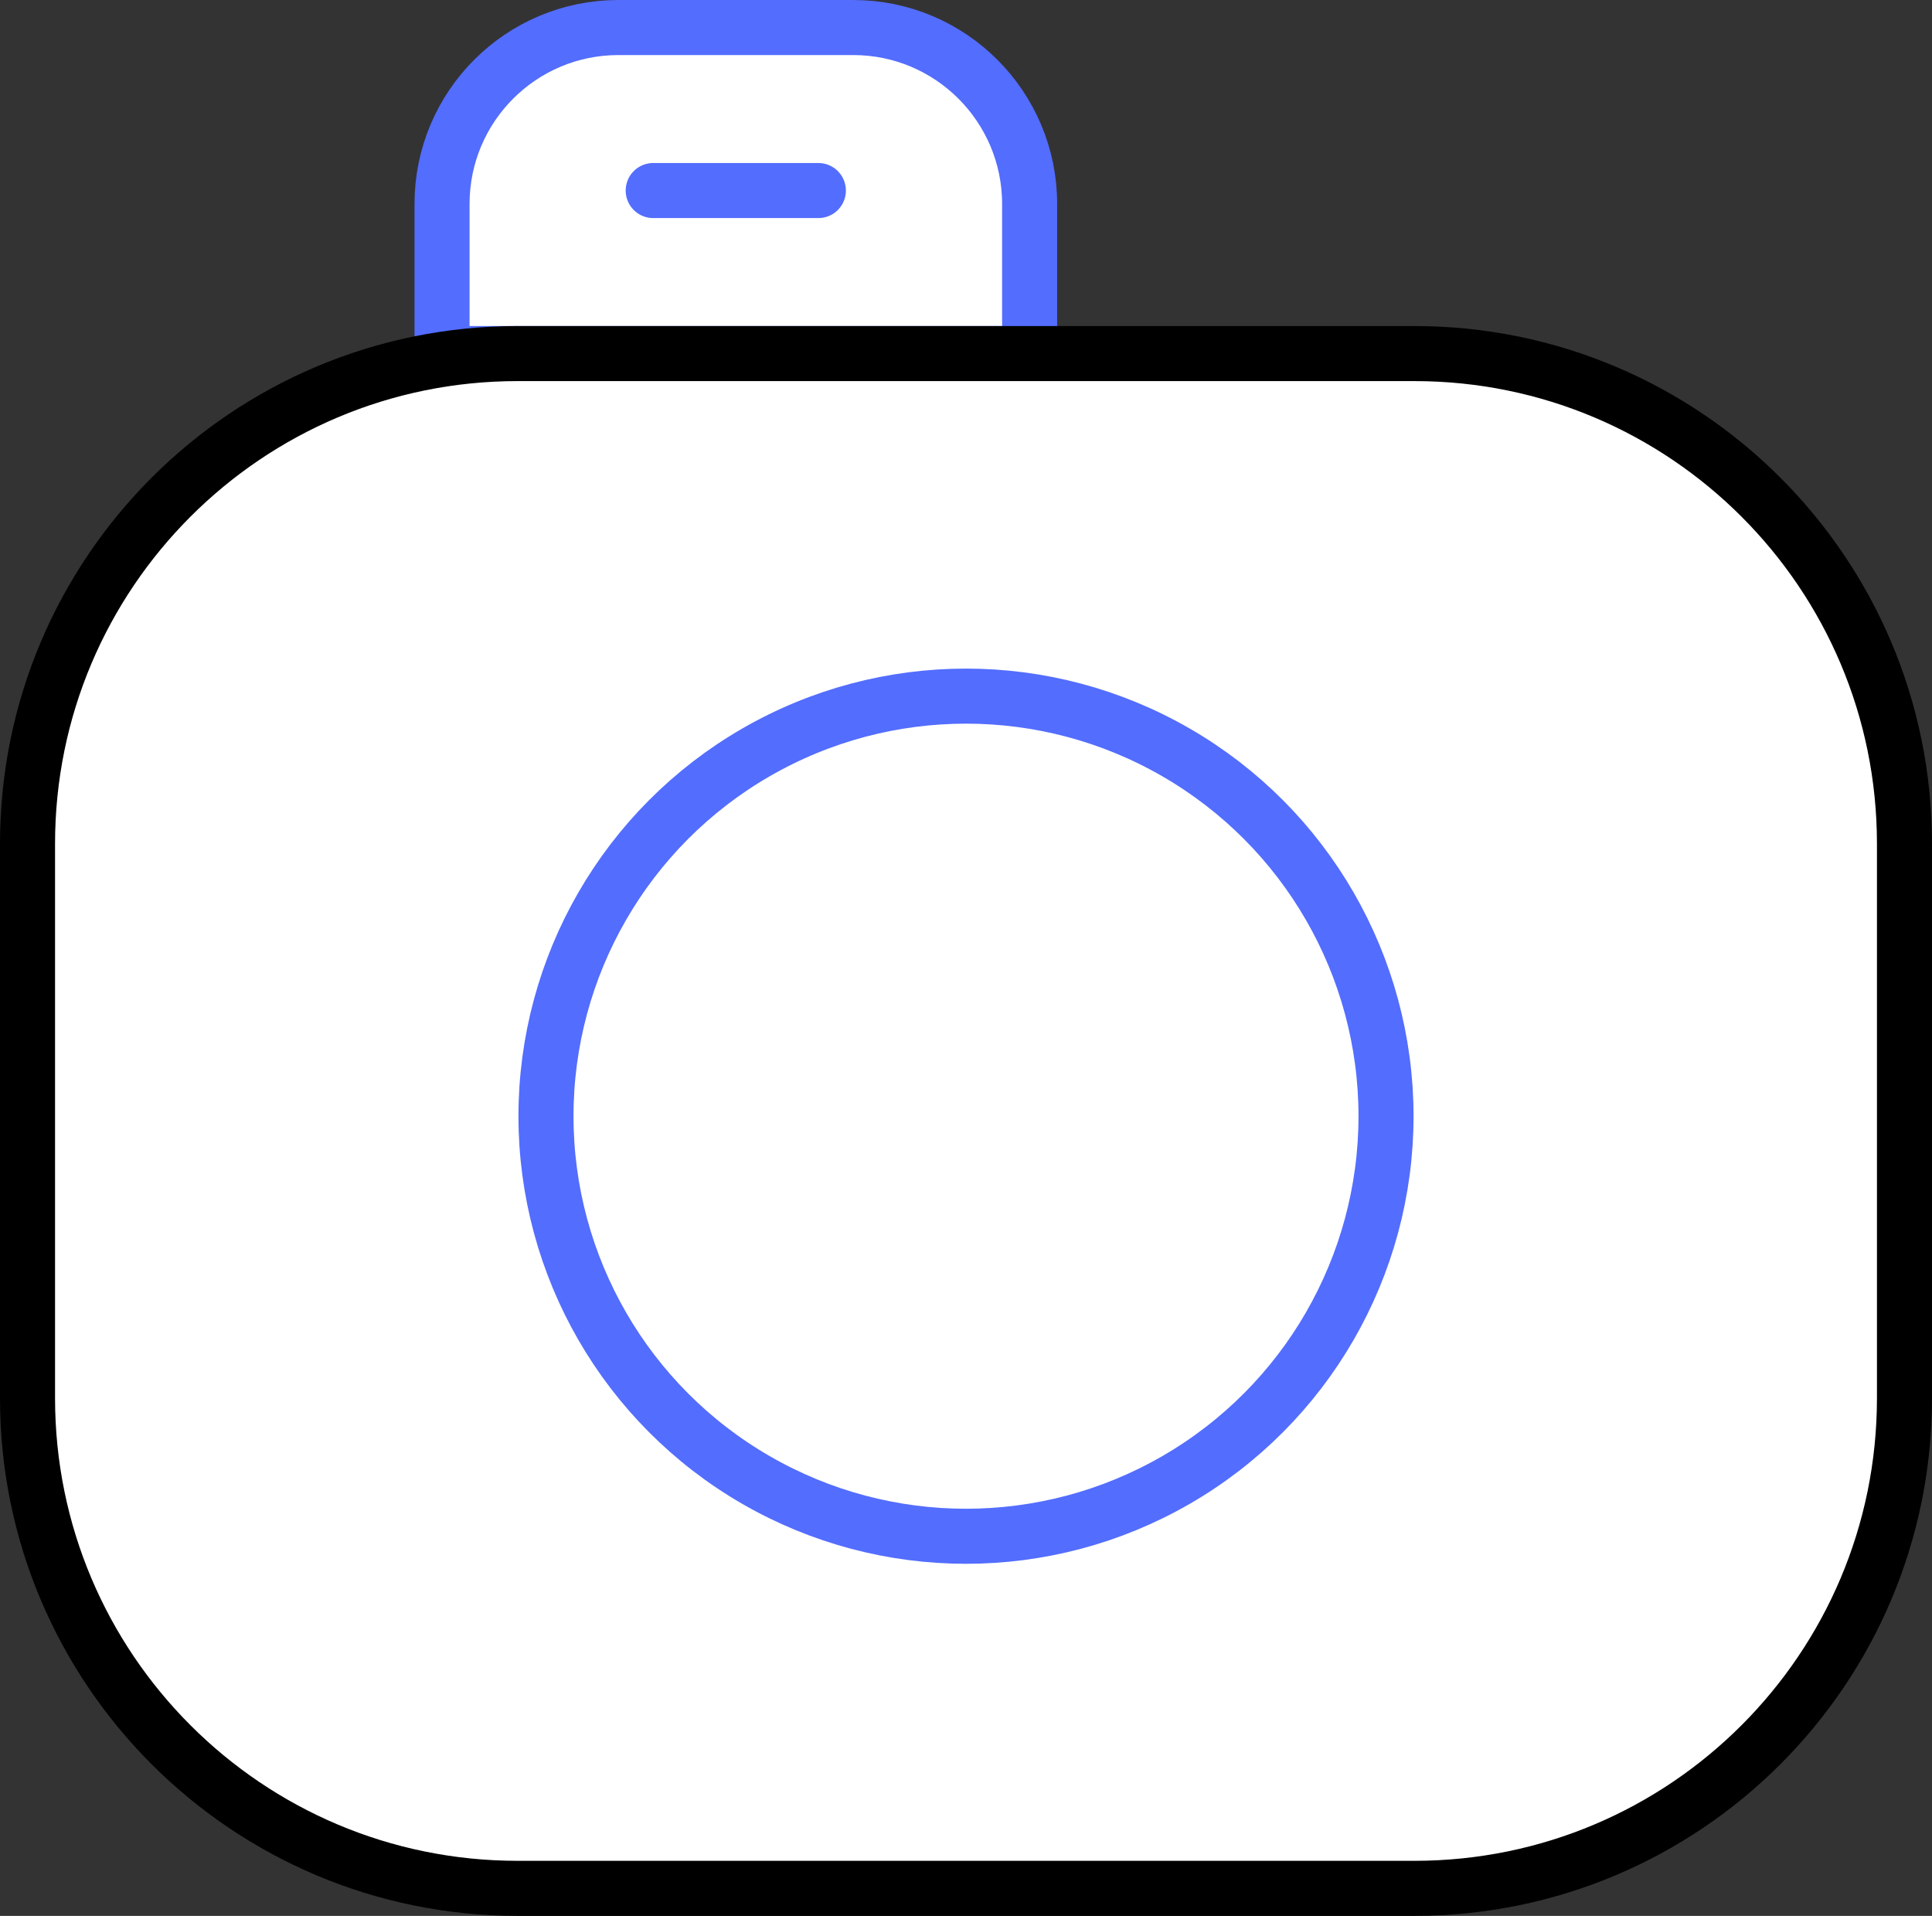<svg xmlns="http://www.w3.org/2000/svg" x="0px" y="0px" viewBox="6.452 6.545 35.096 34.799" enable-background="new 0 0 48 48">
<rect x="6.452" y="6.545" width="35.096" height="34.799" fill="#333333" stroke="none"/>
<g>
	
		<path fill="#FFFFFF" stroke="#536DFE" stroke-width="1" stroke-linecap="round" stroke-linejoin="round" stroke-miterlimit="10" d="   M21.95,7.045H17.686c-1.77,0-3.204,1.435-3.204,3.204v2.717h10.674V10.25C25.155,8.48,23.72,7.045,21.95,7.045   z"/>
</g>
<g>
	
		<path fill="#FFFFFF" stroke="#000000" stroke-width="1" stroke-linecap="round" stroke-linejoin="round" stroke-miterlimit="10" d="   M32.144,40.844H15.856c-4.918,0-8.904-3.986-8.904-8.904v-10.069c0-4.918,3.986-8.904,8.904-8.904h16.288   c4.918,0,8.904,3.986,8.904,8.904v10.069C41.048,36.858,37.062,40.844,32.144,40.844z"/>
</g>
<g>
	
		<circle fill="none" stroke="#536DFE" stroke-width="1" stroke-linecap="round" stroke-linejoin="round" stroke-miterlimit="10" cx="24" cy="26.819" r="7.63"/>
	
		<line fill="none" stroke="#536DFE" stroke-width="1" stroke-linecap="round" stroke-linejoin="round" stroke-miterlimit="10" x1="18.318" y1="10.006" x2="21.318" y2="10.006"/>
</g>
</svg>